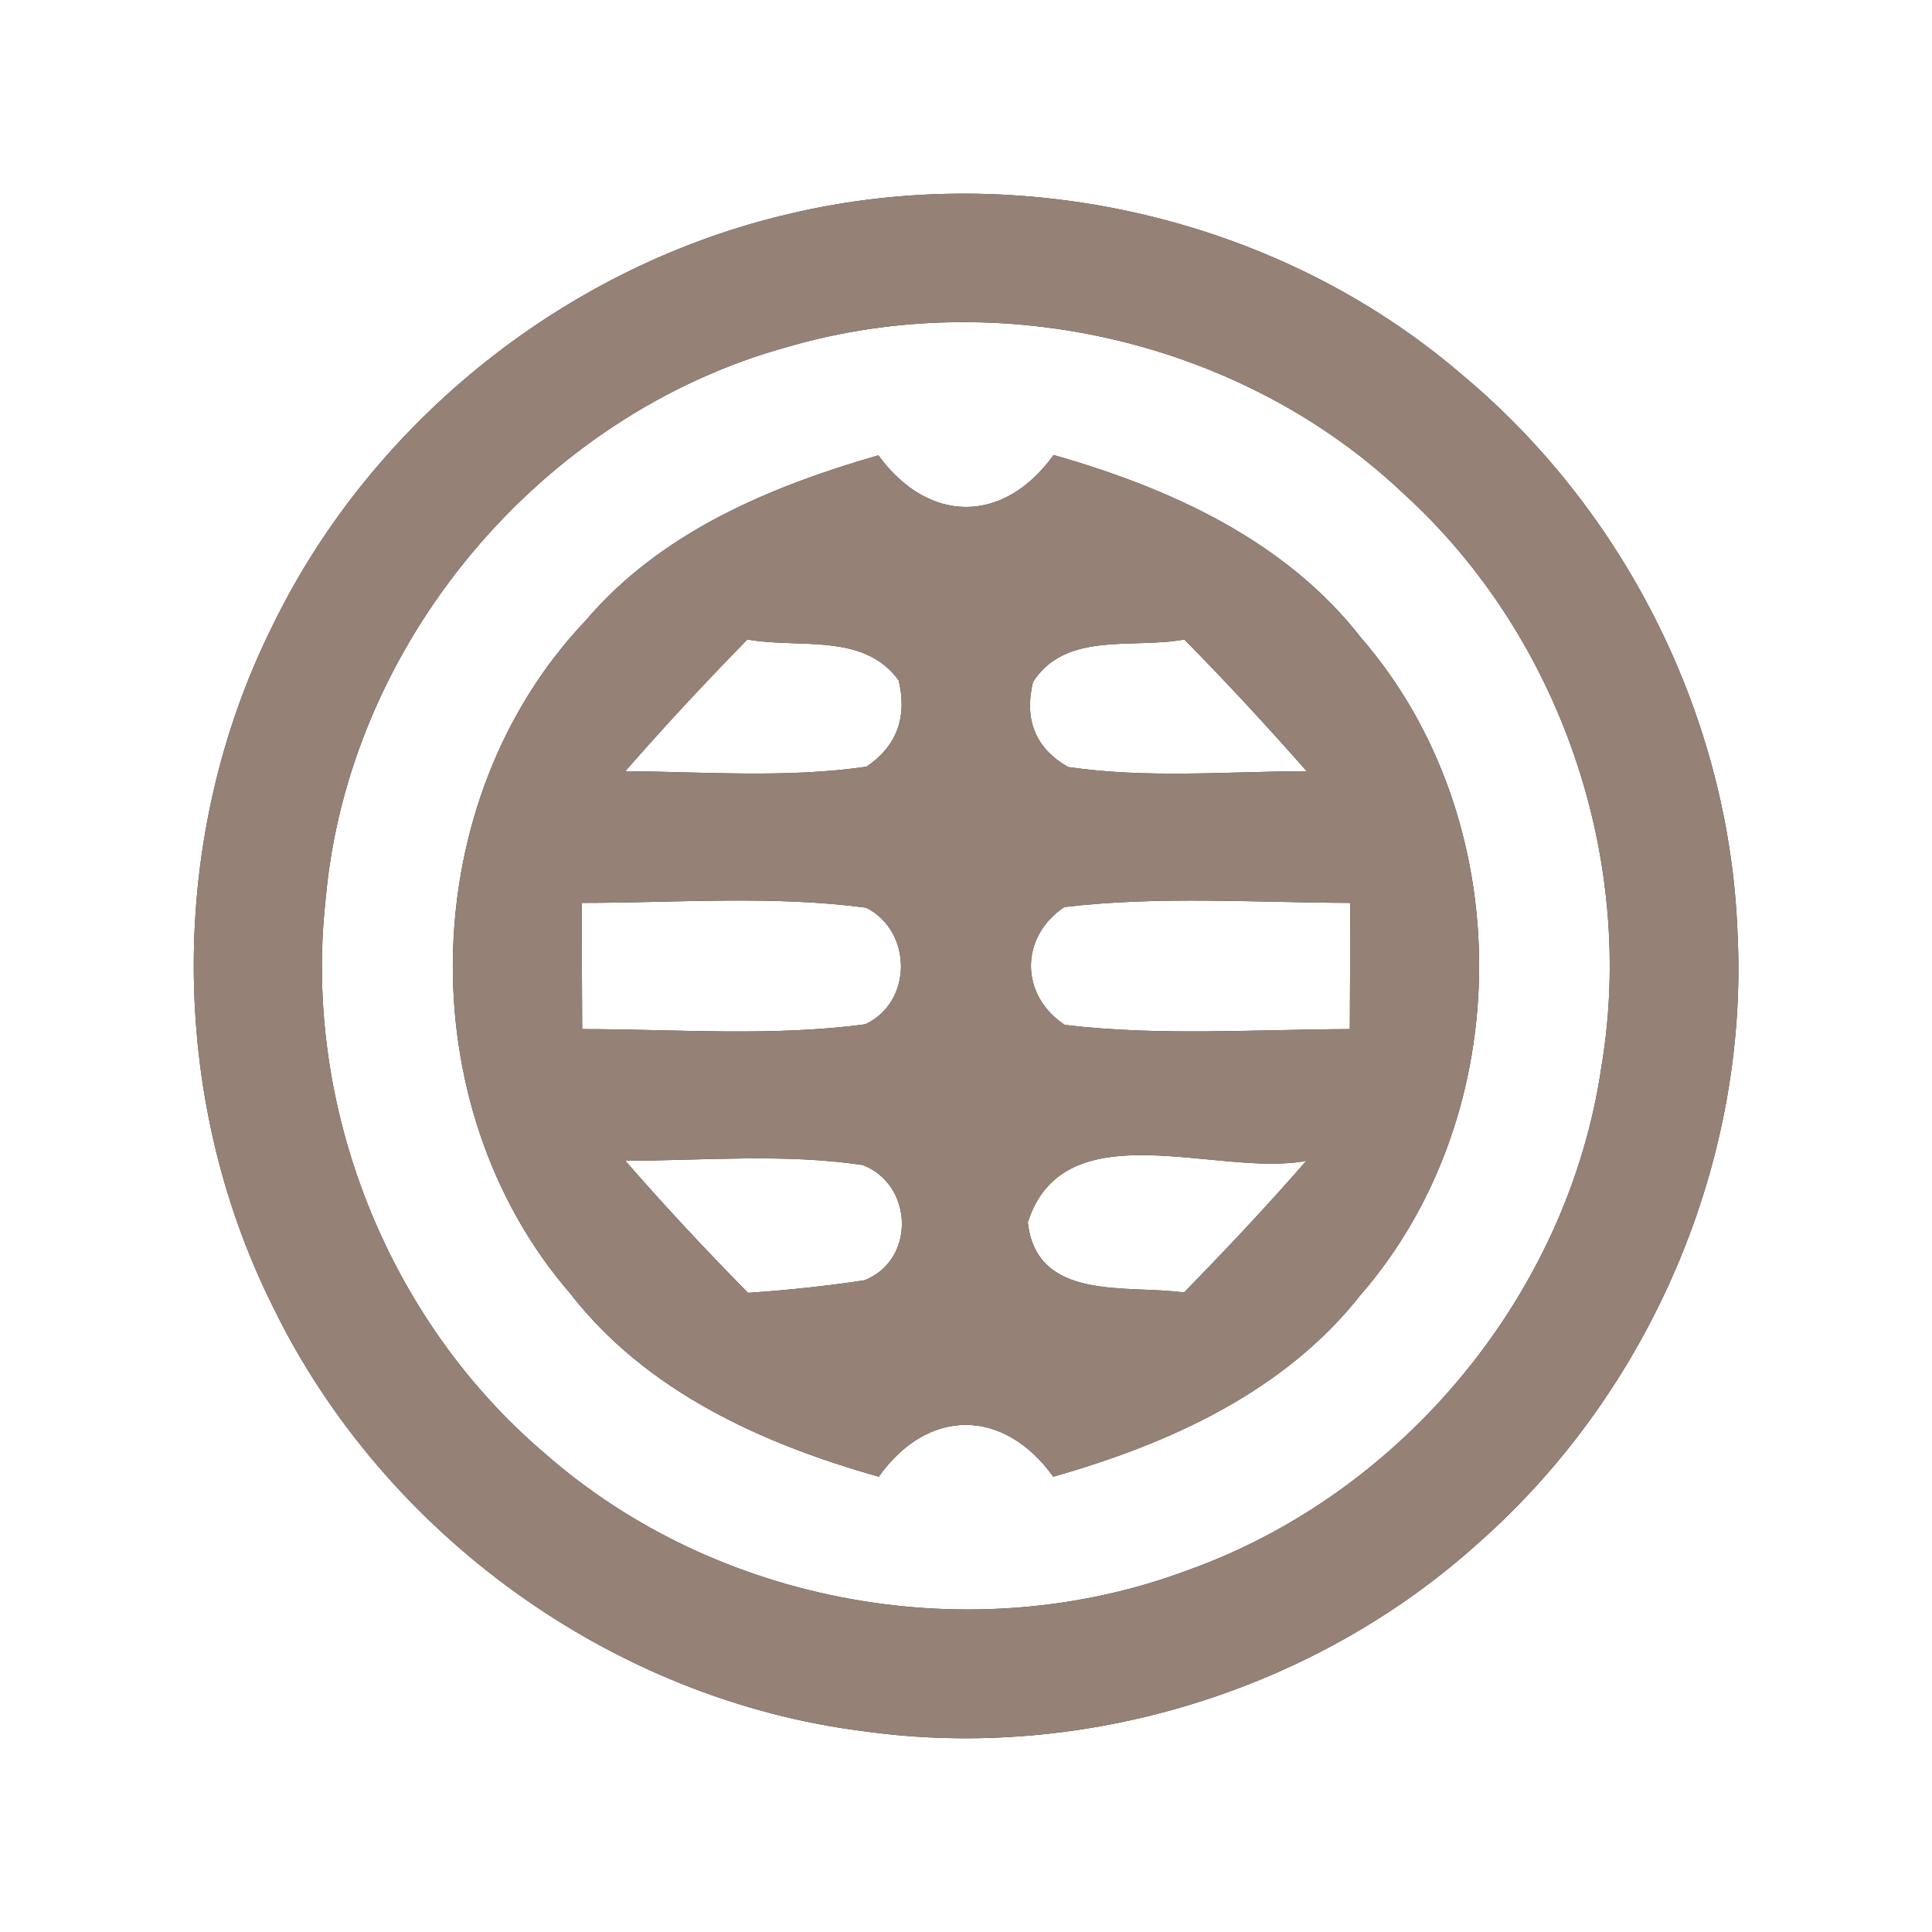 <?xml version="1.0" encoding="UTF-8" ?>
<!DOCTYPE svg PUBLIC "-//W3C//DTD SVG 1.1//EN" "http://www.w3.org/Graphics/SVG/1.1/DTD/svg11.dtd">
<svg width="60pt" height="60pt" viewBox="0 0 60 60" version="1.1" xmlns="http://www.w3.org/2000/svg">
<rect x="0" y="0" width="60" height="60" fill="#333333" stroke="none"/>
<g id="#ffffffff">
<path fill="#ffffff" opacity="1.00" d=" M 0.00 0.00 L 60.00 0.00 L 60.00 60.00 L 0.00 60.00 L 0.00 0.00 M 24.52 6.64 C 17.63 8.24 11.57 13.05 8.47 19.42 C 5.20 25.96 5.20 34.02 8.47 40.57 C 11.91 47.65 19.03 52.80 26.86 53.77 C 33.65 54.71 40.81 52.52 45.90 47.93 C 51.24 43.23 54.32 36.07 53.96 28.96 C 53.71 22.30 50.48 15.85 45.36 11.60 C 39.72 6.77 31.73 4.93 24.52 6.64 Z" />
<path fill="#ffffff" opacity="1.00" d=" M 24.47 10.77 C 31.07 8.85 38.62 10.60 43.61 15.35 C 48.46 19.77 50.82 26.69 49.73 33.15 C 48.70 40.17 43.58 46.37 36.90 48.76 C 30.22 51.27 22.26 49.85 16.90 45.12 C 12.01 40.95 9.41 34.34 10.11 27.96 C 10.80 20.00 16.77 12.88 24.47 10.77 M 18.19 19.27 C 12.88 24.85 12.67 34.34 17.70 40.16 C 20.06 43.21 23.67 44.84 27.29 45.86 C 28.82 43.71 31.17 43.72 32.71 45.86 C 36.30 44.84 39.88 43.23 42.25 40.22 C 47.15 34.58 47.17 25.47 42.28 19.82 C 39.92 16.78 36.33 15.16 32.72 14.13 C 31.17 16.29 28.83 16.27 27.28 14.14 C 23.91 15.11 20.52 16.53 18.19 19.27 Z" />
<path fill="#ffffff" opacity="1.00" d=" M 23.21 19.86 C 24.80 20.15 26.82 19.63 27.91 21.13 C 28.18 22.28 27.85 23.17 26.91 23.81 C 24.43 24.17 21.91 23.97 19.42 23.95 C 20.64 22.55 21.91 21.19 23.21 19.86 Z" />
<path fill="#ffffff" opacity="1.00" d=" M 32.08 21.18 C 33.10 19.59 35.19 20.16 36.78 19.86 C 38.08 21.18 39.35 22.55 40.58 23.95 C 38.11 23.96 35.62 24.18 33.17 23.82 C 32.16 23.24 31.80 22.36 32.08 21.18 Z" />
<path fill="#ffffff" opacity="1.00" d=" M 18.07 28.04 C 21.01 28.04 23.98 27.80 26.90 28.19 C 28.34 28.92 28.35 31.12 26.87 31.81 C 23.96 32.20 21.01 31.96 18.08 31.96 C 18.07 30.65 18.07 29.35 18.07 28.04 Z" />
<path fill="#ffffff" opacity="1.00" d=" M 33.05 28.17 C 35.99 27.82 38.97 28.03 41.93 28.04 C 41.93 29.35 41.93 30.65 41.92 31.96 C 38.97 31.97 36.01 32.18 33.07 31.83 C 31.67 30.91 31.67 29.10 33.05 28.17 Z" />
<path fill="#ffffff" opacity="1.00" d=" M 19.42 36.05 C 21.88 36.04 24.35 35.82 26.79 36.18 C 28.36 36.78 28.45 39.12 26.85 39.76 C 25.65 39.94 24.44 40.07 23.23 40.15 C 21.92 38.82 20.65 37.46 19.42 36.05 Z" />
<path fill="#ffffff" opacity="1.00" d=" M 31.92 37.96 C 33.05 34.42 37.85 36.58 40.57 36.05 C 39.35 37.45 38.07 38.81 36.77 40.14 C 35.01 39.89 32.19 40.44 31.92 37.96 Z" />
</g>
<g id="#000000ff">
<path fill="#968176" opacity="1.00" d=" M 24.52 6.64 C 31.73 4.93 39.72 6.77 45.36 11.60 C 50.48 15.85 53.71 22.30 53.96 28.96 C 54.32 36.07 51.24 43.23 45.90 47.93 C 40.81 52.52 33.65 54.71 26.86 53.77 C 19.03 52.80 11.91 47.65 8.47 40.57 C 5.20 34.02 5.20 25.96 8.47 19.42 C 11.57 13.05 17.63 8.24 24.52 6.64 M 24.47 10.77 C 16.77 12.88 10.80 20.00 10.11 27.96 C 9.41 34.34 12.01 40.95 16.90 45.12 C 22.26 49.85 30.22 51.27 36.90 48.76 C 43.58 46.37 48.70 40.17 49.73 33.15 C 50.82 26.69 48.46 19.77 43.61 15.35 C 38.62 10.60 31.07 8.85 24.47 10.77 Z" />
<path fill="#968176" opacity="1.00" d=" M 18.19 19.27 C 20.52 16.53 23.91 15.11 27.28 14.14 C 28.83 16.27 31.17 16.29 32.72 14.13 C 36.33 15.16 39.92 16.78 42.28 19.82 C 47.17 25.47 47.15 34.58 42.25 40.22 C 39.88 43.23 36.30 44.84 32.71 45.86 C 31.17 43.72 28.82 43.71 27.29 45.86 C 23.67 44.84 20.06 43.21 17.70 40.16 C 12.67 34.34 12.88 24.85 18.19 19.27 M 23.21 19.86 C 21.91 21.19 20.64 22.55 19.42 23.95 C 21.91 23.97 24.43 24.17 26.91 23.81 C 27.85 23.17 28.18 22.28 27.91 21.13 C 26.82 19.63 24.80 20.15 23.21 19.86 M 32.08 21.18 C 31.80 22.36 32.16 23.24 33.17 23.82 C 35.62 24.18 38.11 23.96 40.58 23.95 C 39.35 22.55 38.08 21.18 36.78 19.86 C 35.19 20.16 33.10 19.59 32.08 21.18 M 18.07 28.04 C 18.07 29.35 18.07 30.65 18.08 31.96 C 21.01 31.96 23.96 32.20 26.87 31.81 C 28.35 31.12 28.34 28.92 26.90 28.19 C 23.98 27.80 21.01 28.04 18.07 28.04 M 33.05 28.17 C 31.67 29.10 31.67 30.91 33.07 31.83 C 36.01 32.18 38.97 31.97 41.92 31.96 C 41.93 30.65 41.93 29.35 41.93 28.04 C 38.97 28.03 35.99 27.82 33.05 28.17 M 19.42 36.05 C 20.65 37.46 21.92 38.82 23.23 40.15 C 24.44 40.07 25.65 39.94 26.85 39.76 C 28.45 39.12 28.36 36.78 26.79 36.18 C 24.35 35.82 21.88 36.04 19.42 36.05 M 31.92 37.96 C 32.19 40.44 35.01 39.89 36.77 40.14 C 38.07 38.81 39.35 37.45 40.57 36.05 C 37.85 36.58 33.05 34.42 31.92 37.96 Z" />
</g>
</svg>
